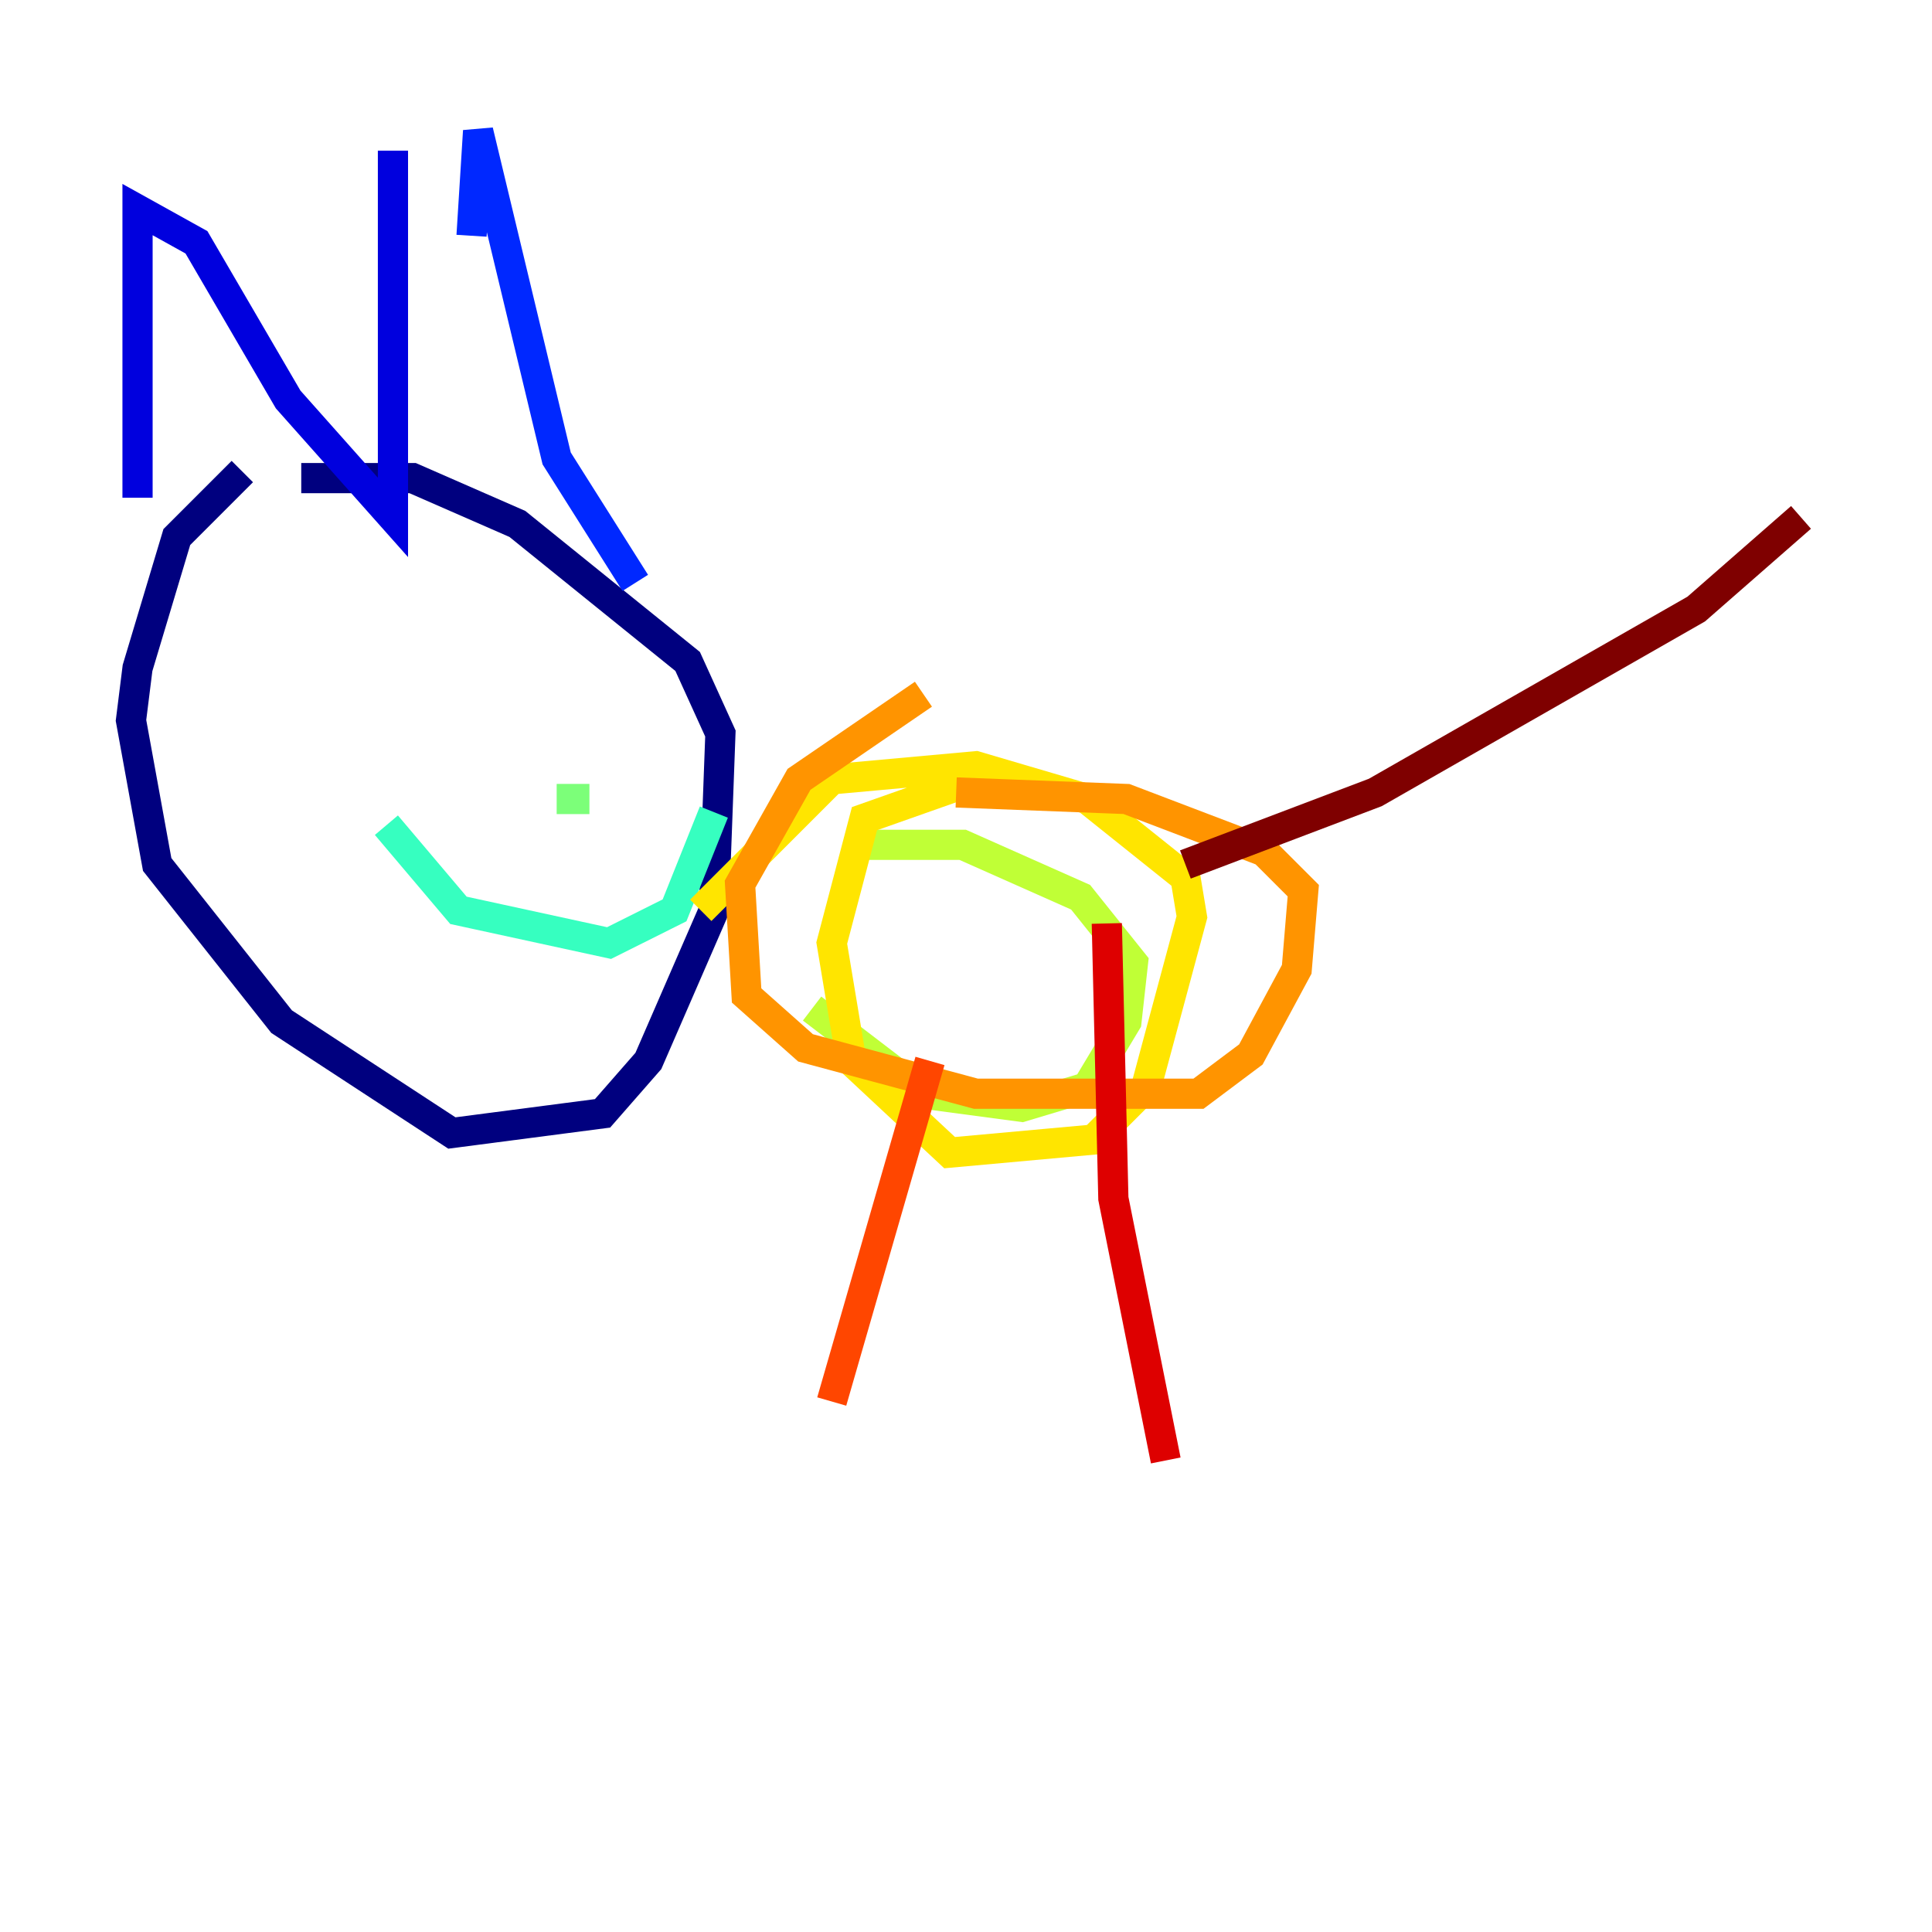 <?xml version="1.0" encoding="utf-8" ?>
<svg baseProfile="tiny" height="128" version="1.2" viewBox="0,0,128,128" width="128" xmlns="http://www.w3.org/2000/svg" xmlns:ev="http://www.w3.org/2001/xml-events" xmlns:xlink="http://www.w3.org/1999/xlink"><defs /><polyline fill="none" points="16.054,31.241 11.715,35.58 9.112,44.258 8.678,47.729 10.414,57.275 18.658,67.688 29.939,75.064 39.919,73.763 42.956,70.291 47.295,60.312 47.729,48.597 45.559,43.824 34.278,34.712 27.336,31.675 19.959,31.675" stroke="#00007f" stroke-width="2" /><polyline fill="none" points="9.112,32.976 9.112,13.885 13.017,16.054 19.091,26.468 26.034,34.278 26.034,9.98" stroke="#0000de" stroke-width="2" /><polyline fill="none" points="31.241,15.62 31.675,8.678 36.881,30.373 42.088,38.617" stroke="#0028ff" stroke-width="2" /><polyline fill="none" points="17.356,45.993 17.356,45.993" stroke="#0080ff" stroke-width="2" /><polyline fill="none" points="39.051,46.427 39.051,46.427" stroke="#00d4ff" stroke-width="2" /><polyline fill="none" points="25.6,54.671 30.373,60.312 40.352,62.481 44.691,60.312 47.295,53.803" stroke="#36ffc0" stroke-width="2" /><polyline fill="none" points="39.051,52.936 36.881,52.936" stroke="#7cff79" stroke-width="2" /><polyline fill="none" points="53.803,66.82 61.18,72.461 67.688,73.329 72.027,72.027 74.63,67.688 75.064,63.783 71.593,59.444 63.783,55.973 56.407,55.973" stroke="#c0ff36" stroke-width="2" /><polyline fill="none" points="64.651,51.634 57.275,54.237 55.105,62.481 56.407,70.291 62.915,76.366 72.461,75.498 75.932,72.027 78.969,60.746 78.536,58.142 72.027,52.936 64.651,50.766 55.105,51.634 46.427,60.312" stroke="#ffe500" stroke-width="2" /><polyline fill="none" points="61.18,45.993 52.936,51.634 49.031,58.576 49.464,65.953 53.37,69.424 64.651,72.461 79.403,72.461 82.875,69.858 85.912,64.217 86.346,59.01 83.742,56.407 74.63,52.936 63.349,52.502" stroke="#ff9400" stroke-width="2" /><polyline fill="none" points="61.614,70.291 55.105,92.854" stroke="#ff4600" stroke-width="2" /><polyline fill="none" points="73.329,61.18 73.763,79.403 77.234,96.759" stroke="#de0000" stroke-width="2" /><polyline fill="none" points="78.536,57.275 91.119,52.502 112.38,40.352 119.322,34.278" stroke="#7f0000" stroke-width="2" /></svg>
